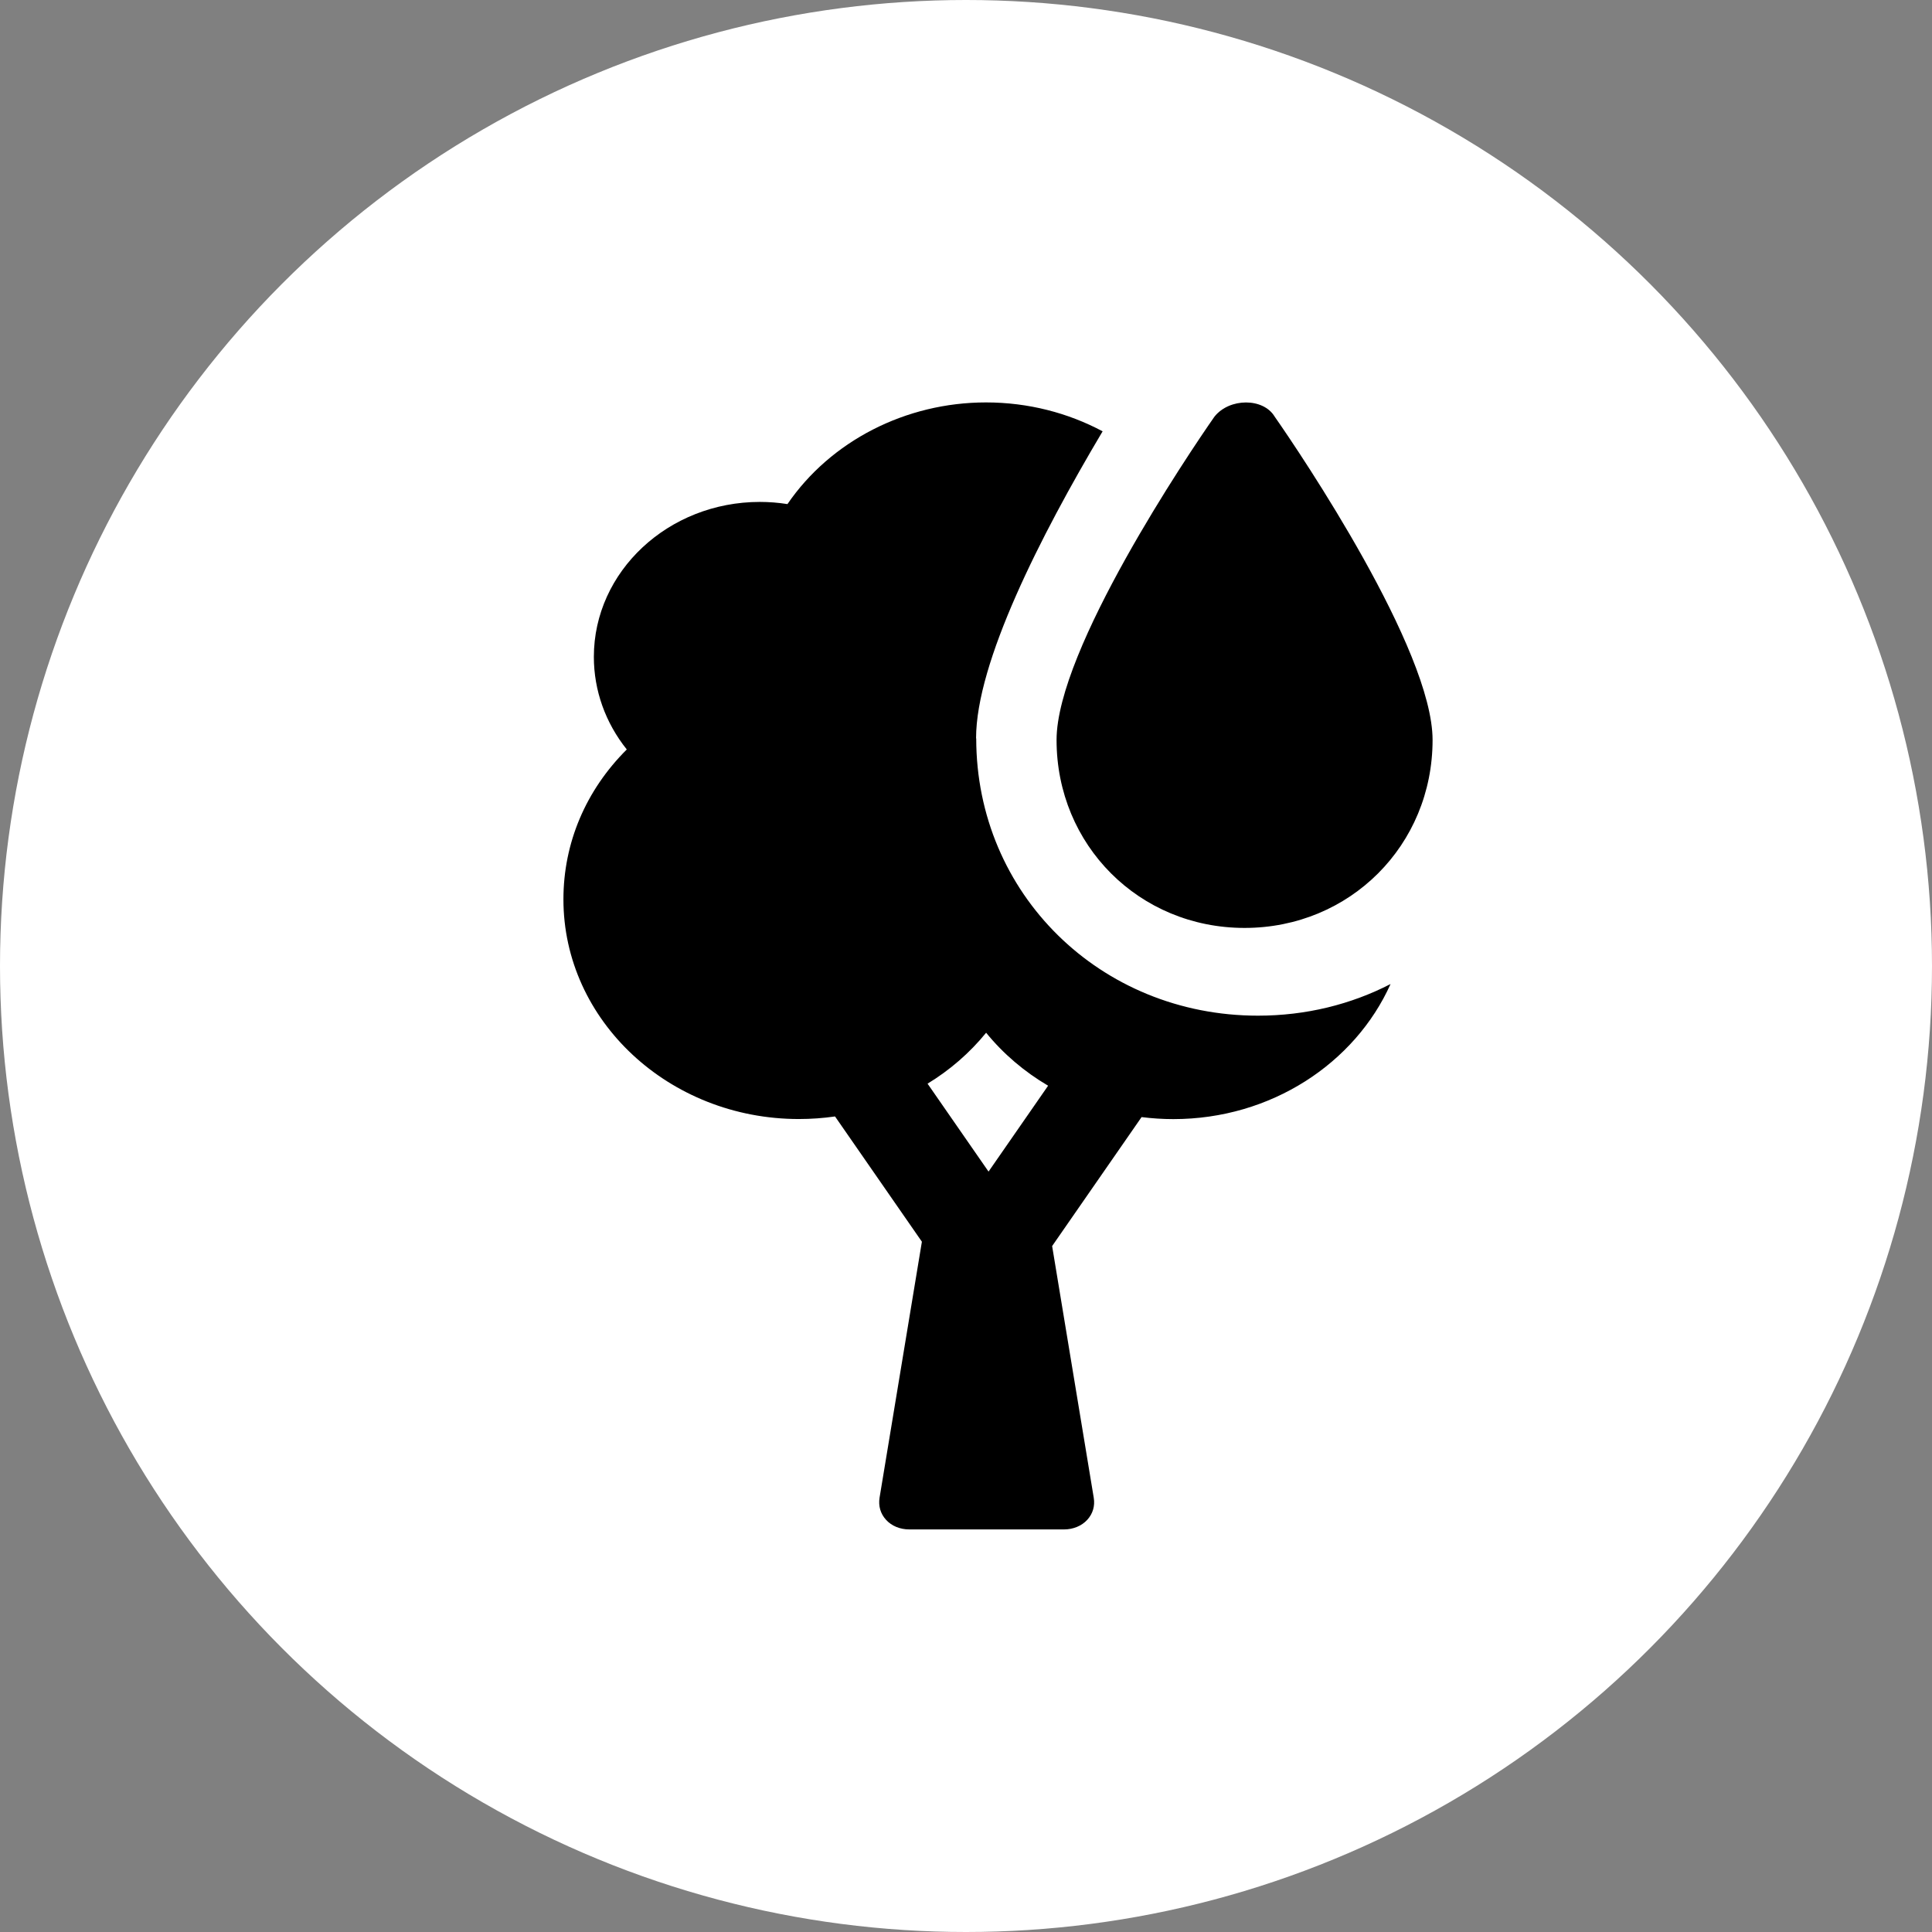 <svg fill="none" height="24" viewBox="0 0 24 24" width="24" xmlns="http://www.w3.org/2000/svg"><rect x="0" y="0" width="24" height="24" fill="#808080" stroke="none"/><circle cx="12" cy="12" fill="#fff" r="12"/><g fill="#000"><path d="m15.46 11.527c-1.308 0-2.335-1.028-2.335-2.335 0-1.121 1.635-3.55 1.962-4.017.187-.234.607-.234.747 0 .327.467 1.962 2.896 1.962 4.017 0 1.308-1.028 2.335-2.335 2.335z"/><path clip-rule="evenodd" d="m12.127 9.173c0 1.928 1.54 3.444 3.5 3.444.599 0 1.158-.141 1.647-.393-.442.985-1.485 1.678-2.699 1.678-.133 0-.265-.009-.394-.025l-1.111 1.602.517 3.127c.017.102-.012.199-.081.274-.069.075-.174.119-.287.119h-1.925c-.113 0-.218-.043-.287-.119-.069-.075-.097-.172-.081-.274l.526-3.181-1.079-1.556c-.147.021-.297.032-.449.032-1.613 0-2.925-1.224-2.925-2.729 0-.701.278-1.355.787-1.862-.265-.331-.409-.733-.409-1.15 0-1.061.925-1.925 2.062-1.925.115 0 .229.009.343.027.535-.782 1.467-1.263 2.466-1.263.527 0 1.022.131 1.449.359-.775 1.303-1.572 2.872-1.572 3.814zm-.605 4.288.758 1.093.74-1.067c-.293-.172-.555-.394-.77-.658-.205.252-.452.465-.728.633z" fill-rule="evenodd"/></g></svg>